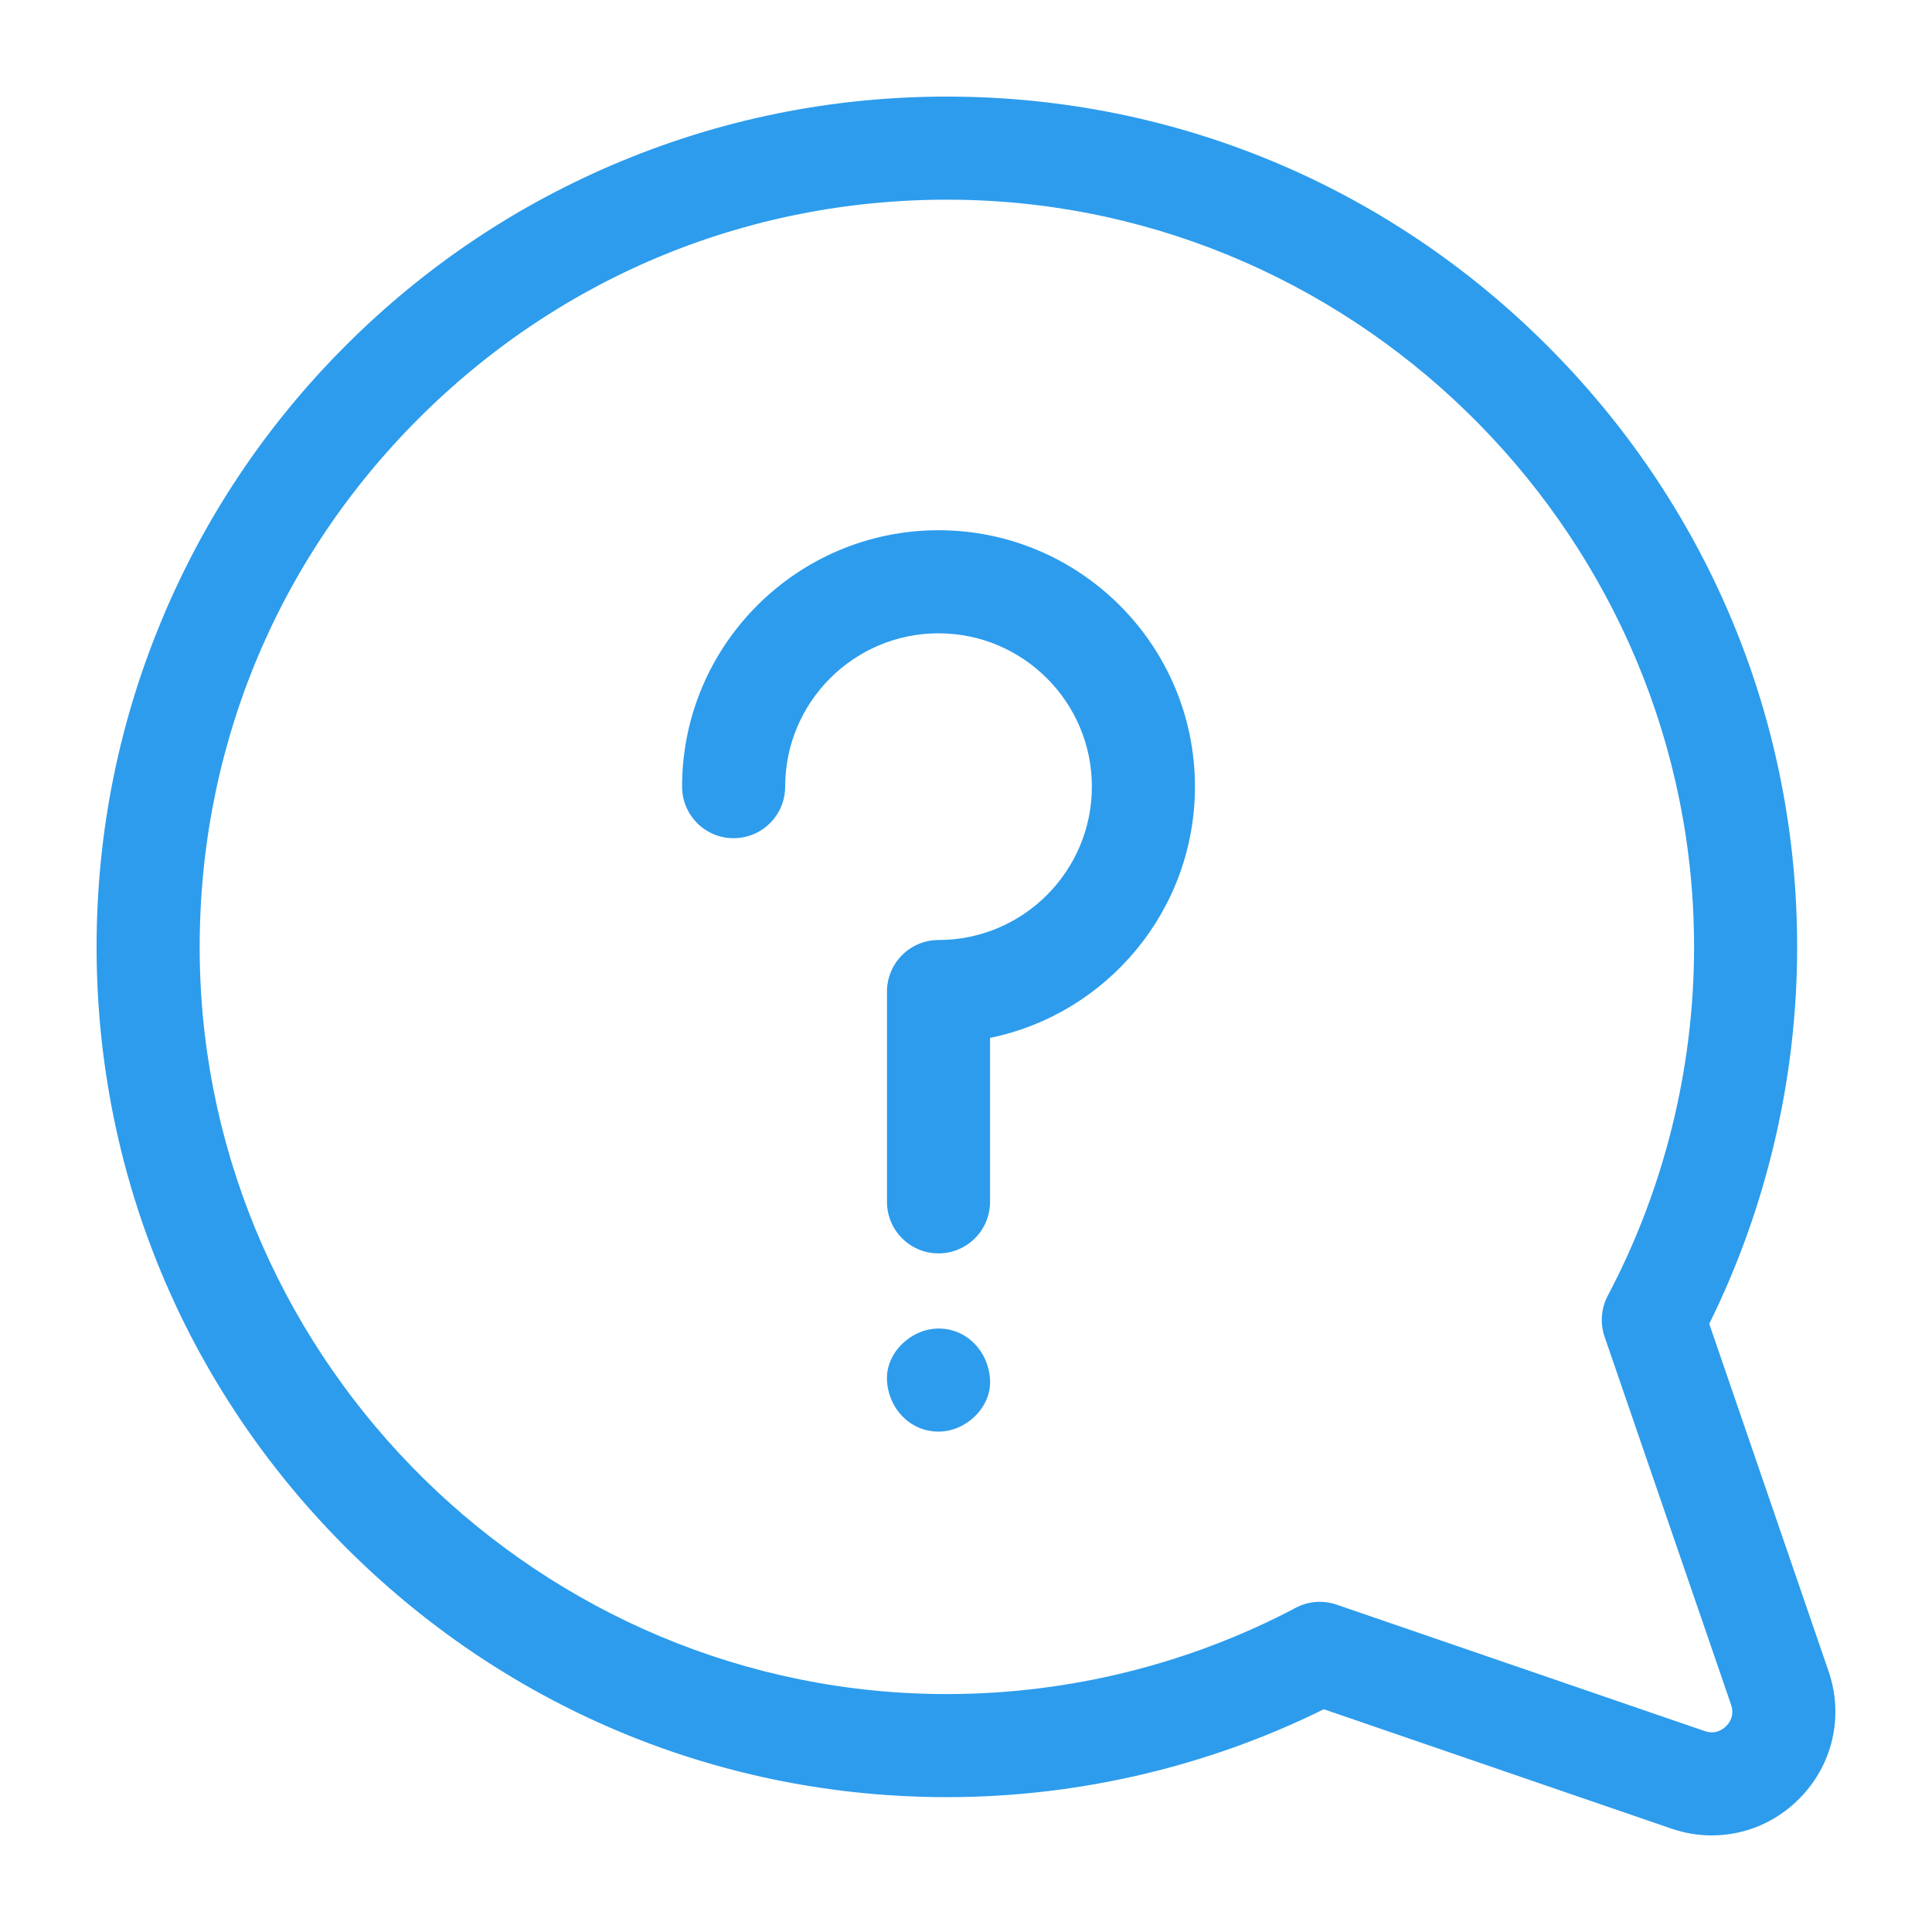 <svg width="20" height="20" viewBox="0 0 20 20" fill="none" xmlns="http://www.w3.org/2000/svg">
<path fill-rule="evenodd" clip-rule="evenodd" d="M17.694 13.704L18.929 17.3C19.09 17.767 18.972 18.274 18.623 18.623C18.378 18.869 18.054 19 17.721 19C17.58 19 17.439 18.977 17.3 18.929L13.704 17.694C12.503 18.288 11.164 18.602 9.816 18.604H9.802C7.487 18.604 5.298 17.707 3.638 16.076C1.974 14.442 1.038 12.265 1.001 9.945C0.982 8.73 1.206 7.55 1.666 6.438C2.11 5.365 2.753 4.403 3.578 3.578C4.403 2.753 5.365 2.11 6.438 1.666C7.55 1.206 8.729 0.982 9.945 1.001C12.265 1.038 14.442 1.974 16.076 3.638C17.71 5.302 18.608 7.496 18.604 9.816C18.602 11.164 18.288 12.503 17.694 13.704ZM17.647 17.92C17.758 17.958 17.833 17.904 17.869 17.869C17.904 17.834 17.958 17.758 17.92 17.647L16.61 13.836C16.563 13.697 16.575 13.544 16.643 13.414C17.226 12.312 17.535 11.068 17.537 9.814C17.544 5.61 14.13 2.135 9.928 2.068C7.813 2.035 5.827 2.839 4.333 4.333C2.839 5.827 2.035 7.814 2.068 9.928C2.135 14.13 5.611 17.544 9.814 17.537C11.068 17.535 12.312 17.226 13.413 16.644C13.491 16.602 13.577 16.582 13.663 16.582C13.721 16.582 13.78 16.591 13.836 16.611L17.647 17.92Z" fill="#2D9CEC"/>
<path d="M9.716 13.753C9.437 13.753 9.169 13.998 9.182 14.287C9.195 14.576 9.417 14.82 9.716 14.82C9.995 14.82 10.262 14.575 10.249 14.287C10.236 13.997 10.015 13.753 9.716 13.753Z" fill="#2D9CEC"/>
<path d="M9.715 5.489C8.252 5.489 7.061 6.679 7.061 8.143C7.061 8.438 7.299 8.677 7.594 8.677C7.889 8.677 8.128 8.438 8.128 8.143C8.128 7.268 8.84 6.556 9.715 6.556C10.591 6.556 11.303 7.268 11.303 8.143C11.303 9.019 10.591 9.731 9.715 9.731C9.421 9.731 9.182 9.97 9.182 10.265V12.441C9.182 12.736 9.421 12.975 9.715 12.975C10.01 12.975 10.249 12.736 10.249 12.441V10.744C11.458 10.497 12.37 9.425 12.37 8.143C12.37 6.679 11.179 5.489 9.715 5.489Z" fill="#2D9CEC"/>
</svg>

